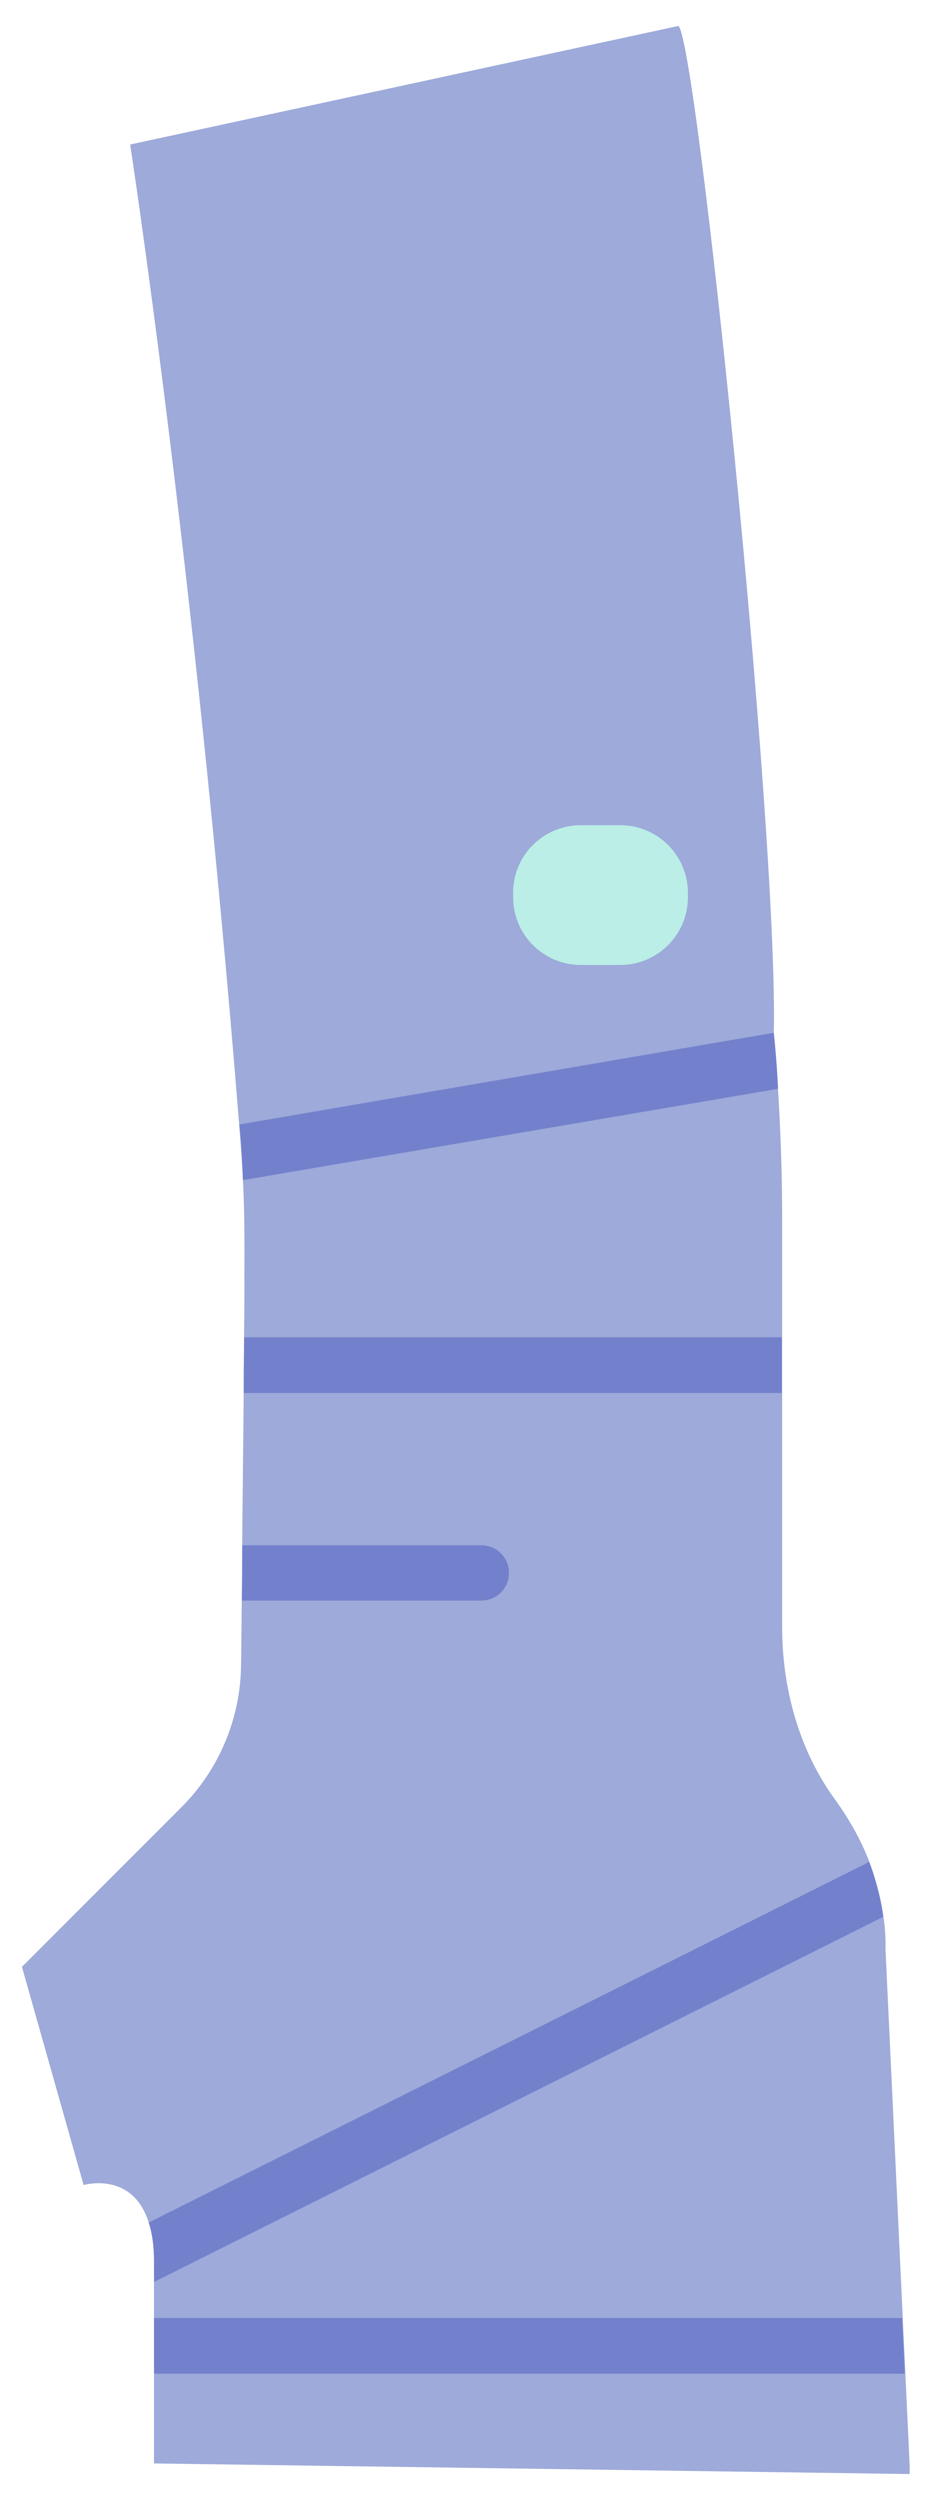 <svg width="25" height="66" viewBox="0 0 25 66" fill="none" xmlns="http://www.w3.org/2000/svg">
<g clip-path="url(#clip0_301_14161)">
<path d="M6.45 35.305C6.46 34.495 6.46 33.685 6.46 32.915C6.46 32.315 6.45 31.735 6.42 31.155C6.4 30.655 6.36 30.165 6.32 29.685C5.14 14.885 3.44 3.815 3.44 3.815L17.93 0.685C18.42 1.135 20.56 21.785 20.45 27.265C20.44 27.755 20.54 28.245 20.56 28.745C20.63 29.885 20.67 31.025 20.67 32.165V42.955C20.67 44.585 21.12 46.215 22.08 47.525C22.49 48.095 22.78 48.645 22.98 49.165C23.19 49.735 23.3 50.235 23.35 50.615C23.42 51.115 23.4 51.435 23.4 51.435L24.05 65.315L4.07 65.035V59.715C4.07 59.285 4.02 58.955 3.93 58.675C3.5 57.305 2.21 57.685 2.21 57.685L0.58 51.925L4.8 47.705C5.78 46.725 6.35 45.385 6.37 43.985C6.38 43.475 6.38 42.895 6.39 42.255C6.4 41.795 6.4 41.295 6.4 40.785C6.41 39.525 6.43 38.155 6.44 36.755C6.44 36.275 6.45 35.785 6.45 35.305Z" fill="#9DAADA"/>
<path d="M6.33 29.685L20.45 27.265C20.5 27.755 20.54 28.245 20.56 28.745L6.42 31.155C6.4 30.655 6.37 30.165 6.33 29.685Z" fill="#7381CC"/>
<path d="M6.44 36.775C6.44 36.285 6.45 35.795 6.45 35.305H20.66V36.775H6.44Z" fill="#7381CC"/>
<path d="M6.39 42.265C6.4 41.805 6.4 41.305 6.4 40.795H12.72C13.13 40.795 13.45 41.125 13.45 41.525C13.45 41.935 13.12 42.255 12.72 42.255H6.39V42.265Z" fill="#7381CC"/>
<path d="M3.93 58.675L22.97 49.155C23.18 49.725 23.29 50.225 23.34 50.605L4.07 60.245V59.705C4.07 59.285 4.02 58.945 3.93 58.675Z" fill="#7381CC"/>
<path d="M4.07 62.665V61.195H23.84L23.91 62.665H4.07Z" fill="#7381CC"/>
<path d="M15.35 21.785H16.39C17.38 21.785 18.18 22.585 18.18 23.575V23.685C18.18 24.675 17.38 25.475 16.39 25.475H15.35C14.36 25.475 13.56 24.675 13.56 23.685V23.585C13.55 22.585 14.36 21.785 15.35 21.785Z" fill="#BAEEE6"/>
</g>
<defs>
<clipPath id="clip0_301_14161">
<rect width="23.46" height="64.63" fill="white" transform="translate(0.58 0.685)"/>
</clipPath>
</defs>
</svg>
